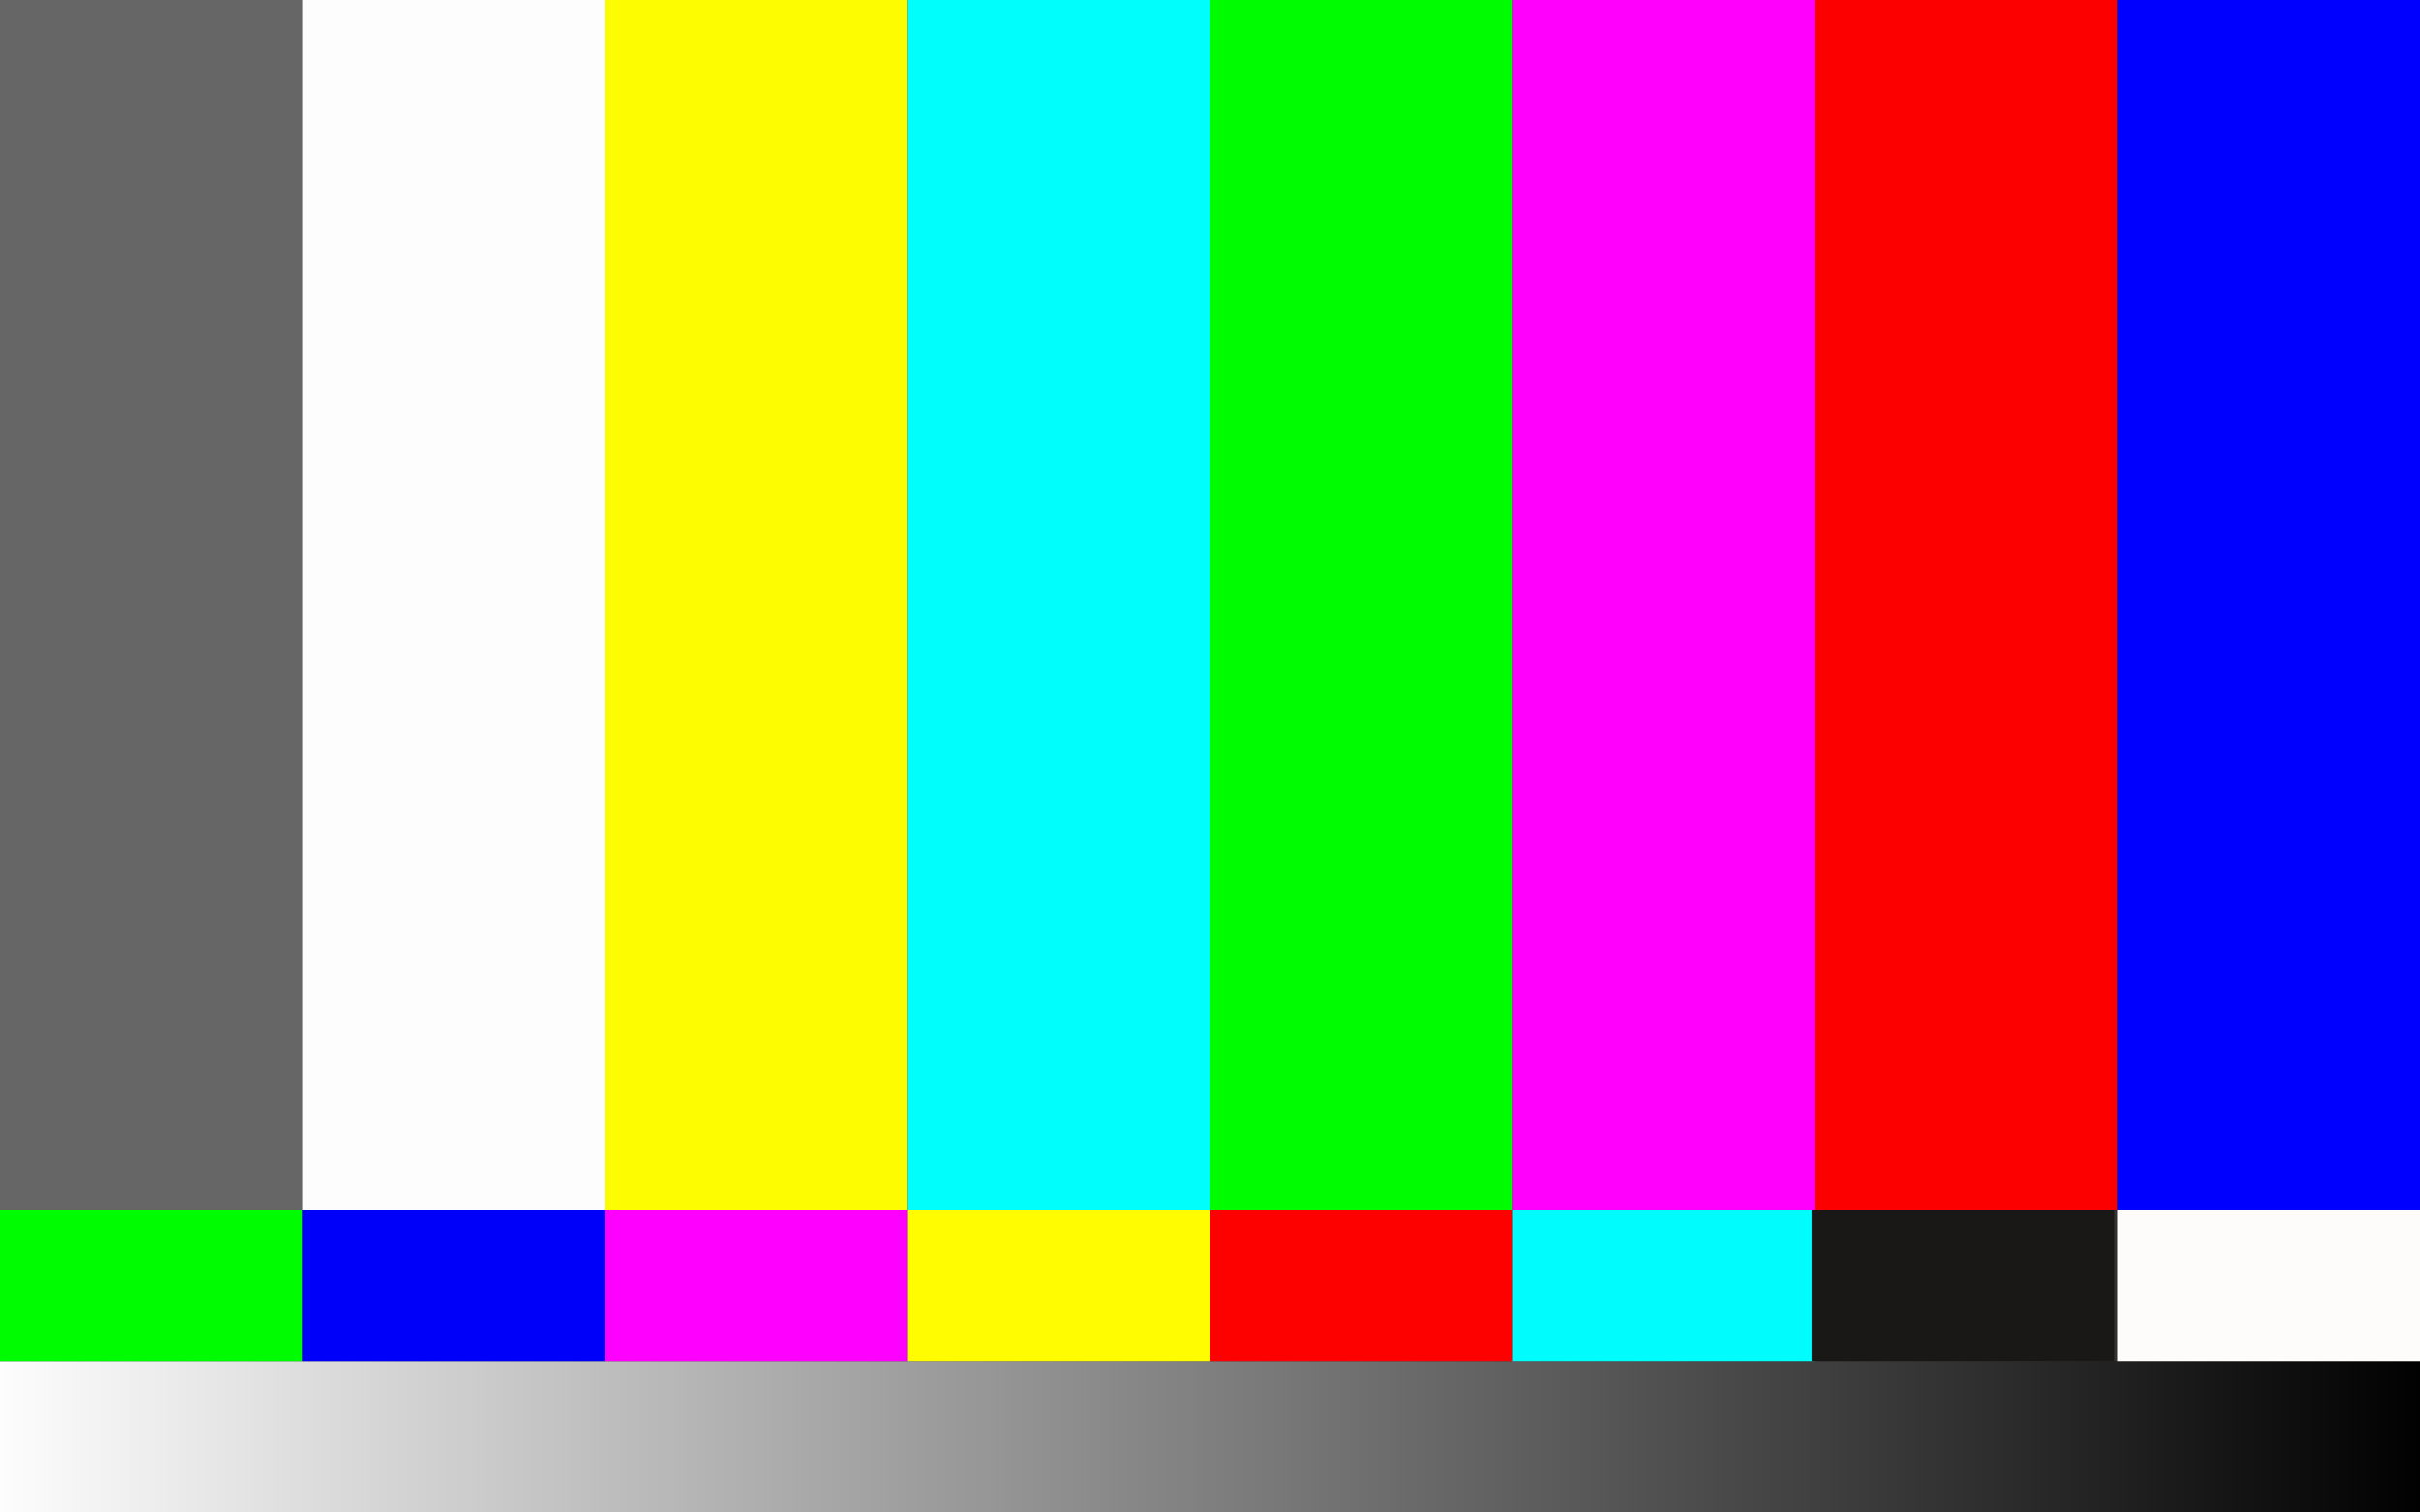 <svg width="800" height="500" xmlns="http://www.w3.org/2000/svg">
 <rect width="100%" height="100%" fill="#333333" stroke="none"/>
 <defs>
  <linearGradient y2="0" x2="1" y1="0" x1="0" id="svg_10">
   <stop offset="0" stop-opacity="0.996" stop-color="#ffffff"/>
   <stop offset="1" stop-opacity="0.996" stop-color="#000000"/>
  </linearGradient>
 </defs>
 <g>
  <title>Layer 1</title>
  <rect stroke-width="0" id="svg_1" height="400" width="100" y="0" x="0" stroke="#000000" fill="#666666"/>
  <rect stroke-width="0" id="svg_2" height="400" width="100" y="0" x="100" stroke="#000" fill="#fdfdfd"/>
  <rect stroke-width="0" id="svg_3" height="400" width="100" y="0" x="200" stroke="#000" fill="#fdfc01"/>
  <rect stroke-width="0" id="svg_4" height="400" width="100" y="0" x="300" stroke="#000" fill="#00fefc"/>
  <rect id="svg_5" height="400" width="100" y="0" x="400" stroke-width="0" stroke="#000" fill="#00fc01"/>
  <rect id="svg_6" height="400" width="100" y="0" x="500" stroke-width="0" stroke="#000" fill="#ff00fc"/>
  <rect id="svg_7" height="400" width="100" y="0" x="600" stroke-width="0" stroke="#000" fill="#fc0000"/>
  <rect id="svg_8" height="400" width="100" y="0" x="700" stroke-width="0" stroke="#000" fill="#0000fe"/>
  <rect id="svg_9" height="50" width="800" y="450" x="0" stroke-width="0" stroke="#000" fill="url(#svg_10)"/>
  <rect id="svg_13" height="50" width="100" y="400" x="0" stroke-width="0" stroke="#000" fill="#00fc01"/>
  <rect id="svg_14" height="50" width="100" y="400" x="100" stroke-width="0" stroke="#000" fill="#0000fa"/>
  <rect id="svg_15" height="50" width="100" y="400" x="200" stroke-width="0" stroke="#000" fill="#fe00fe"/>
  <rect id="svg_16" height="50" width="100" y="400" x="300" stroke-width="0" stroke="#000" fill="#fffc01"/>
  <rect id="svg_17" height="50" width="100" y="400" x="400" stroke-width="0" stroke="#000" fill="#fd0100"/>
  <rect id="svg_18" height="50" width="100" y="400" x="500" stroke-width="0" stroke="#000" fill="#00fcfd"/>
  <rect id="svg_19" height="50" width="100" y="400" x="599" stroke-width="0" stroke="#000" fill="#191816"/>
  <rect id="svg_20" height="50" width="100" y="400" x="700" stroke-width="0" stroke="#000" fill="#fdfcfa"/>
 </g>
</svg>

